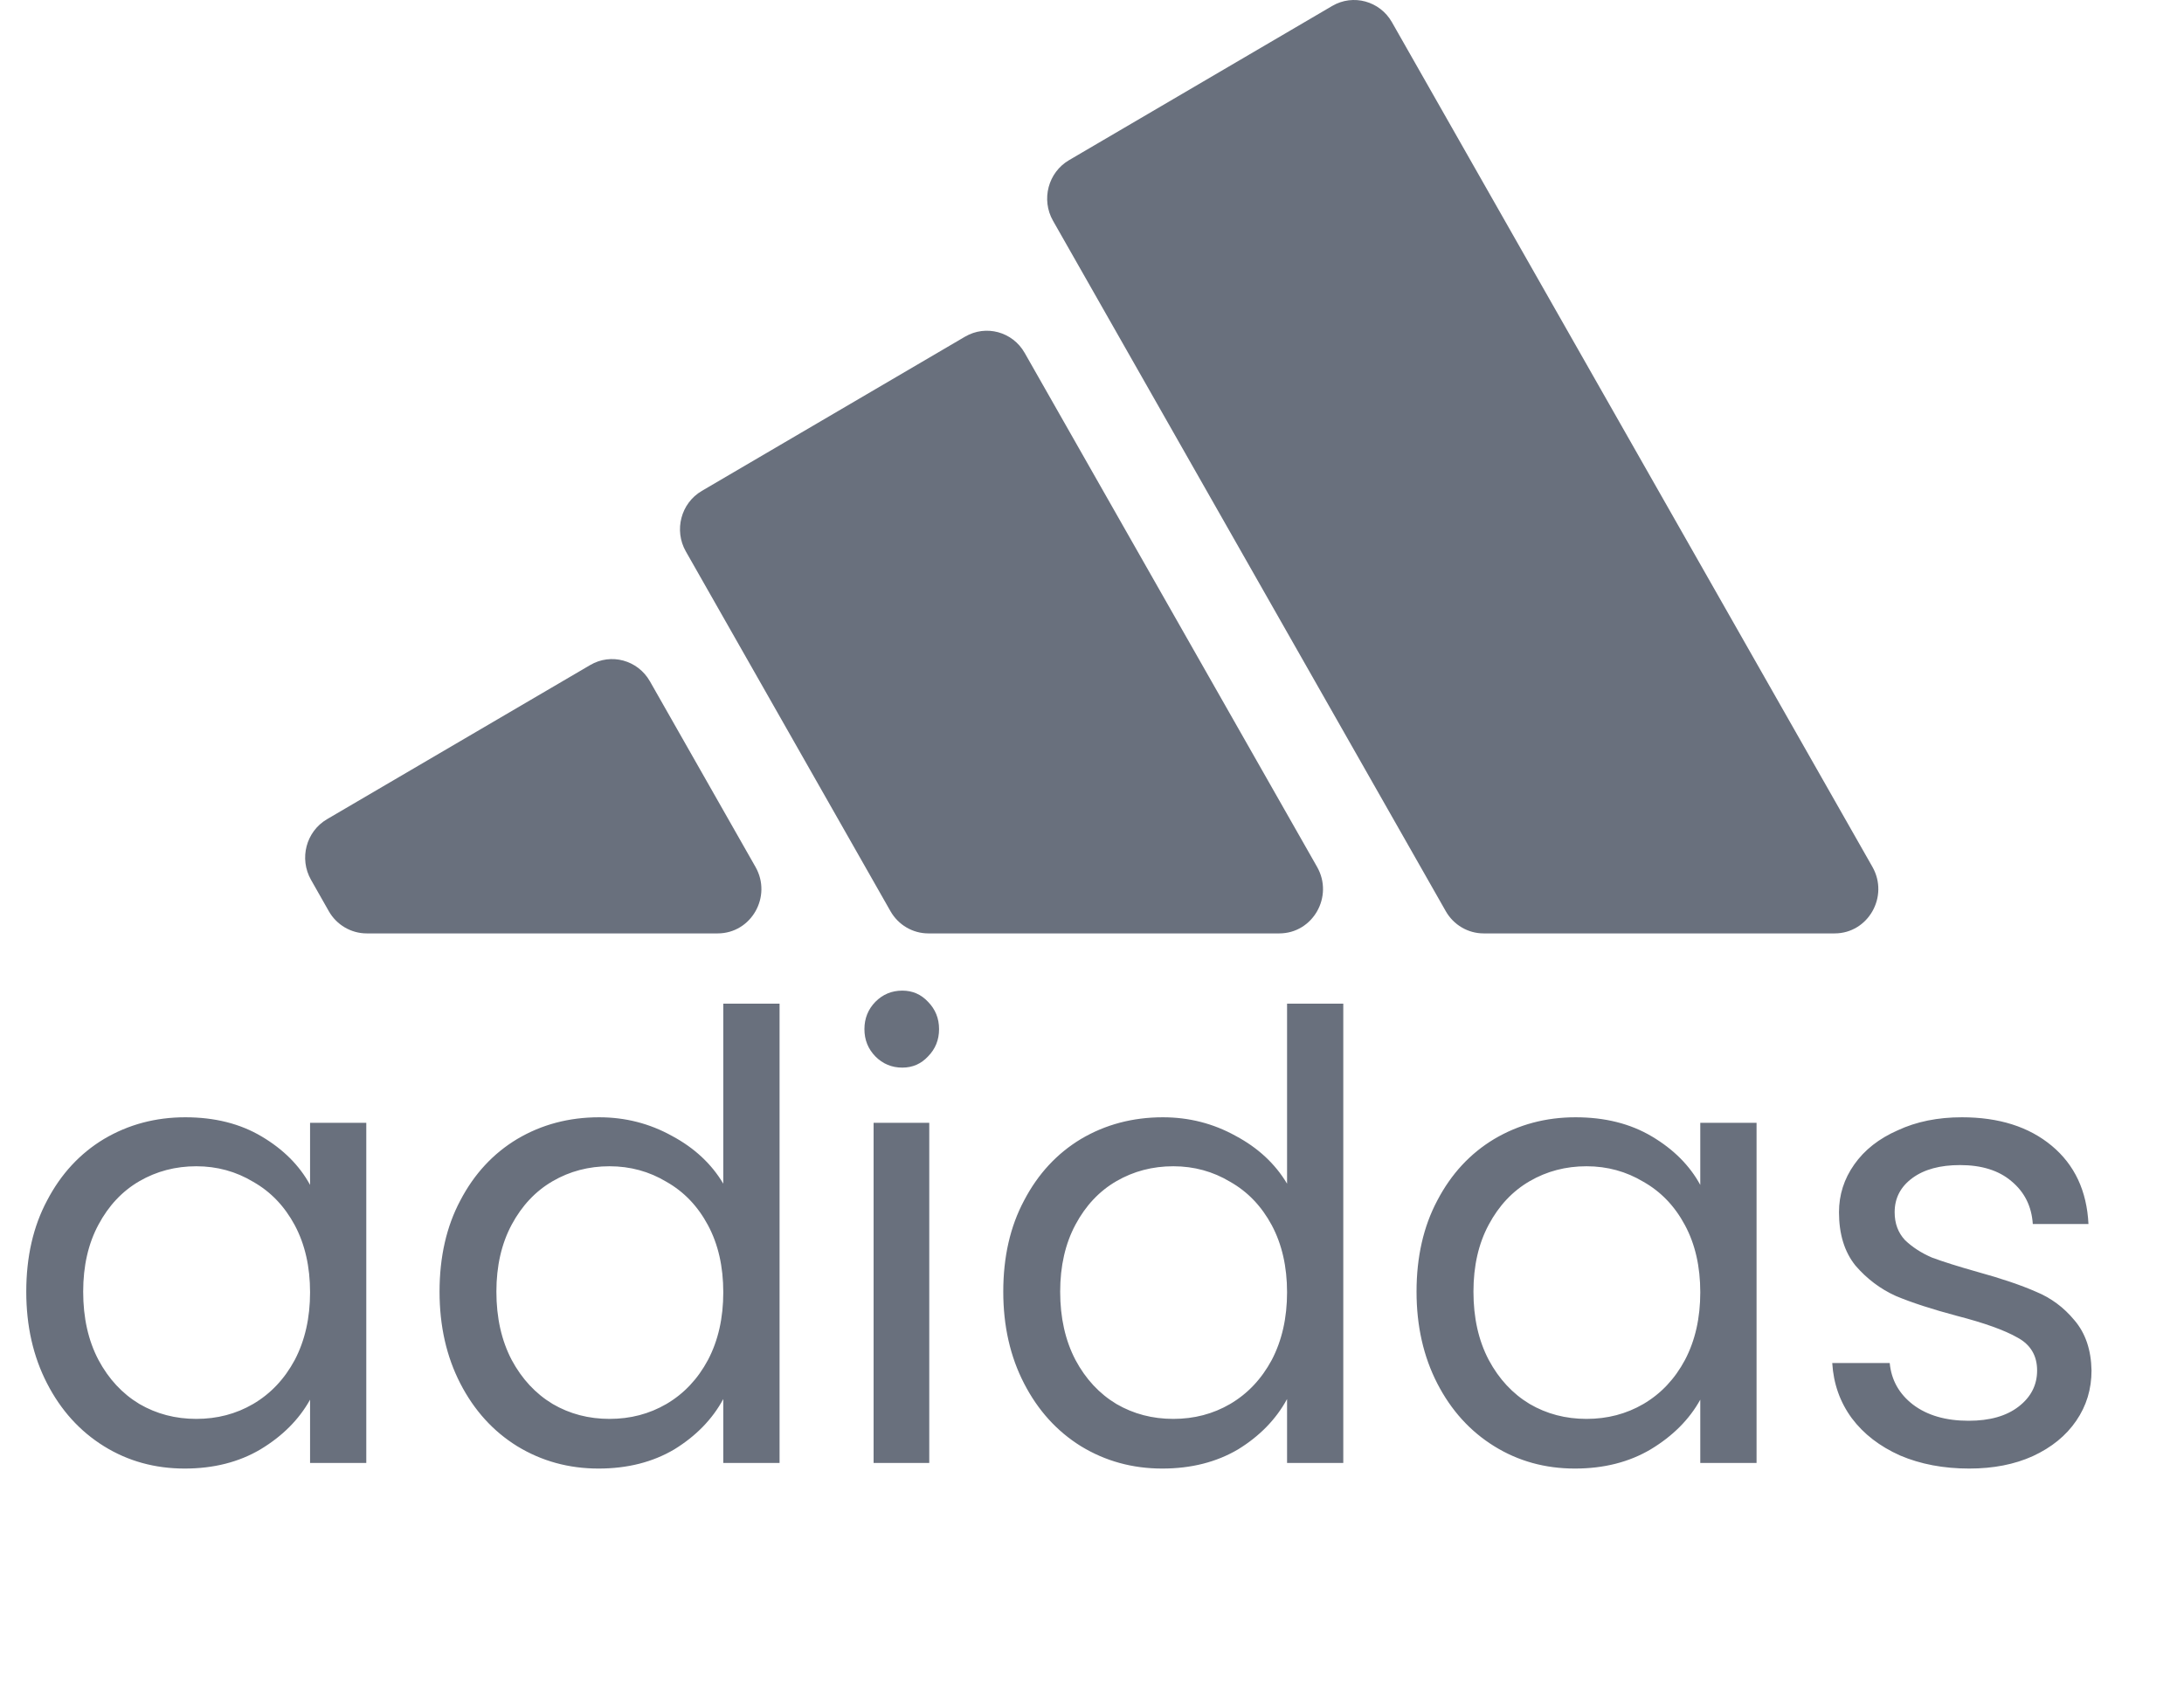 <svg width="35" height="27" viewBox="0 0 35 27" fill="none" xmlns="http://www.w3.org/2000/svg">
<g clip-path="url(#clip0_11_241)">
<path fill-rule="evenodd" clip-rule="evenodd" d="M22.306 0.355C22.113 0.016 21.684 -0.101 21.35 0.095L17.132 2.567C16.797 2.763 16.682 3.198 16.875 3.538L23.17 14.605C23.295 14.824 23.526 14.96 23.776 14.96H29.401C29.939 14.96 30.276 14.368 30.007 13.894L22.306 0.355Z" fill="#69707D"/>
<path fill-rule="evenodd" clip-rule="evenodd" d="M16.421 5.656C16.228 5.316 15.8 5.2 15.465 5.396L11.247 7.868C10.912 8.064 10.798 8.499 10.991 8.838L14.271 14.605C14.396 14.824 14.627 14.96 14.877 14.96H20.501C21.04 14.96 21.377 14.368 21.107 13.894L16.421 5.656Z" fill="#69707D"/>
<path fill-rule="evenodd" clip-rule="evenodd" d="M10.415 10.919C10.221 10.579 9.793 10.462 9.458 10.659L5.24 13.13C4.905 13.327 4.791 13.761 4.984 14.101L5.27 14.605C5.395 14.824 5.627 14.96 5.877 14.96H11.501C12.04 14.96 12.377 14.368 12.107 13.894L10.415 10.919Z" fill="#69707D"/>
<path d="M0.421 20.702C0.421 20.145 0.532 19.657 0.755 19.24C0.977 18.815 1.281 18.487 1.666 18.255C2.058 18.023 2.492 17.907 2.969 17.907C3.44 17.907 3.848 18.009 4.194 18.215C4.541 18.421 4.799 18.679 4.969 18.991V17.996H5.87V23.447H4.969V22.433C4.792 22.751 4.528 23.016 4.175 23.229C3.829 23.434 3.423 23.537 2.96 23.537C2.483 23.537 2.051 23.418 1.666 23.179C1.281 22.94 0.977 22.605 0.755 22.174C0.532 21.743 0.421 21.252 0.421 20.702ZM4.969 20.712C4.969 20.301 4.887 19.943 4.724 19.637C4.56 19.332 4.338 19.1 4.057 18.941C3.783 18.776 3.479 18.692 3.146 18.692C2.813 18.692 2.509 18.772 2.234 18.931C1.96 19.09 1.741 19.323 1.578 19.628C1.414 19.933 1.333 20.291 1.333 20.702C1.333 21.12 1.414 21.484 1.578 21.796C1.741 22.101 1.96 22.337 2.234 22.502C2.509 22.662 2.813 22.741 3.146 22.741C3.479 22.741 3.783 22.662 4.057 22.502C4.338 22.337 4.56 22.101 4.724 21.796C4.887 21.484 4.969 21.123 4.969 20.712ZM7.044 20.702C7.044 20.145 7.155 19.657 7.377 19.24C7.599 18.815 7.903 18.487 8.289 18.255C8.681 18.023 9.118 17.907 9.602 17.907C10.02 17.907 10.409 18.006 10.768 18.205C11.127 18.397 11.402 18.653 11.591 18.971V16.086H12.493V23.447H11.591V22.423C11.415 22.748 11.153 23.016 10.807 23.229C10.461 23.434 10.056 23.537 9.592 23.537C9.115 23.537 8.681 23.418 8.289 23.179C7.903 22.94 7.599 22.605 7.377 22.174C7.155 21.743 7.044 21.252 7.044 20.702ZM11.591 20.712C11.591 20.301 11.51 19.943 11.346 19.637C11.183 19.332 10.961 19.1 10.68 18.941C10.405 18.776 10.102 18.692 9.768 18.692C9.435 18.692 9.131 18.772 8.857 18.931C8.583 19.09 8.364 19.323 8.2 19.628C8.037 19.933 7.955 20.291 7.955 20.702C7.955 21.12 8.037 21.484 8.2 21.796C8.364 22.101 8.583 22.337 8.857 22.502C9.131 22.662 9.435 22.741 9.768 22.741C10.102 22.741 10.405 22.662 10.68 22.502C10.961 22.337 11.183 22.101 11.346 21.796C11.51 21.484 11.591 21.123 11.591 20.712ZM14.46 17.111C14.291 17.111 14.147 17.051 14.029 16.932C13.912 16.812 13.853 16.667 13.853 16.494C13.853 16.322 13.912 16.176 14.029 16.056C14.147 15.937 14.291 15.877 14.46 15.877C14.624 15.877 14.761 15.937 14.872 16.056C14.99 16.176 15.049 16.322 15.049 16.494C15.049 16.667 14.99 16.812 14.872 16.932C14.761 17.051 14.624 17.111 14.46 17.111ZM14.892 17.996V23.447H14V17.996H14.892ZM16.078 20.702C16.078 20.145 16.189 19.657 16.412 19.24C16.634 18.815 16.938 18.487 17.323 18.255C17.715 18.023 18.153 17.907 18.636 17.907C19.054 17.907 19.443 18.006 19.802 18.205C20.162 18.397 20.436 18.653 20.626 18.971V16.086H21.527V23.447H20.626V22.423C20.449 22.748 20.188 23.016 19.842 23.229C19.495 23.434 19.09 23.537 18.626 23.537C18.149 23.537 17.715 23.418 17.323 23.179C16.938 22.94 16.634 22.605 16.412 22.174C16.189 21.743 16.078 21.252 16.078 20.702ZM20.626 20.712C20.626 20.301 20.544 19.943 20.381 19.637C20.217 19.332 19.995 19.1 19.714 18.941C19.44 18.776 19.136 18.692 18.803 18.692C18.47 18.692 18.166 18.772 17.891 18.931C17.617 19.09 17.398 19.323 17.235 19.628C17.072 19.933 16.99 20.291 16.99 20.702C16.99 21.12 17.072 21.484 17.235 21.796C17.398 22.101 17.617 22.337 17.891 22.502C18.166 22.662 18.47 22.741 18.803 22.741C19.136 22.741 19.44 22.662 19.714 22.502C19.995 22.337 20.217 22.101 20.381 21.796C20.544 21.484 20.626 21.123 20.626 20.712ZM22.701 20.702C22.701 20.145 22.812 19.657 23.034 19.24C23.256 18.815 23.56 18.487 23.946 18.255C24.338 18.023 24.772 17.907 25.249 17.907C25.72 17.907 26.128 18.009 26.474 18.215C26.82 18.421 27.078 18.679 27.248 18.991V17.996H28.15V23.447H27.248V22.433C27.072 22.751 26.807 23.016 26.454 23.229C26.108 23.434 25.703 23.537 25.239 23.537C24.762 23.537 24.331 23.418 23.946 23.179C23.56 22.94 23.256 22.605 23.034 22.174C22.812 21.743 22.701 21.252 22.701 20.702ZM27.248 20.712C27.248 20.301 27.167 19.943 27.003 19.637C26.84 19.332 26.618 19.1 26.337 18.941C26.062 18.776 25.759 18.692 25.425 18.692C25.092 18.692 24.788 18.772 24.514 18.931C24.24 19.09 24.021 19.323 23.858 19.628C23.694 19.933 23.613 20.291 23.613 20.702C23.613 21.12 23.694 21.484 23.858 21.796C24.021 22.101 24.24 22.337 24.514 22.502C24.788 22.662 25.092 22.741 25.425 22.741C25.759 22.741 26.062 22.662 26.337 22.502C26.618 22.337 26.84 22.101 27.003 21.796C27.167 21.484 27.248 21.123 27.248 20.712ZM31.558 23.537C31.147 23.537 30.777 23.467 30.451 23.328C30.124 23.182 29.866 22.983 29.677 22.731C29.487 22.473 29.383 22.177 29.363 21.846H30.284C30.31 22.118 30.434 22.34 30.657 22.512C30.885 22.685 31.183 22.771 31.548 22.771C31.888 22.771 32.156 22.695 32.352 22.542C32.548 22.39 32.646 22.197 32.646 21.965C32.646 21.727 32.541 21.551 32.332 21.438C32.123 21.319 31.8 21.203 31.362 21.09C30.964 20.984 30.637 20.878 30.382 20.771C30.134 20.659 29.918 20.496 29.735 20.284C29.559 20.065 29.471 19.78 29.471 19.429C29.471 19.15 29.552 18.895 29.716 18.663C29.879 18.431 30.111 18.248 30.412 18.116C30.712 17.976 31.055 17.907 31.441 17.907C32.035 17.907 32.515 18.059 32.881 18.364C33.247 18.669 33.443 19.087 33.469 19.618H32.577C32.558 19.332 32.443 19.104 32.234 18.931C32.032 18.759 31.757 18.673 31.411 18.673C31.091 18.673 30.836 18.742 30.647 18.881C30.457 19.021 30.363 19.203 30.363 19.429C30.363 19.608 30.418 19.757 30.529 19.876C30.647 19.989 30.791 20.082 30.96 20.155C31.137 20.221 31.378 20.297 31.686 20.384C32.071 20.49 32.385 20.596 32.626 20.702C32.868 20.801 33.074 20.954 33.244 21.16C33.42 21.365 33.512 21.634 33.518 21.965C33.518 22.264 33.437 22.532 33.273 22.771C33.11 23.01 32.878 23.199 32.577 23.338C32.283 23.471 31.944 23.537 31.558 23.537Z" fill="#69707D"/>
</g>
<defs>
<clipPath id="clip0_11_241">
<rect width="35" height="27" fill="white"/>
</clipPath>
</defs>
</svg>
